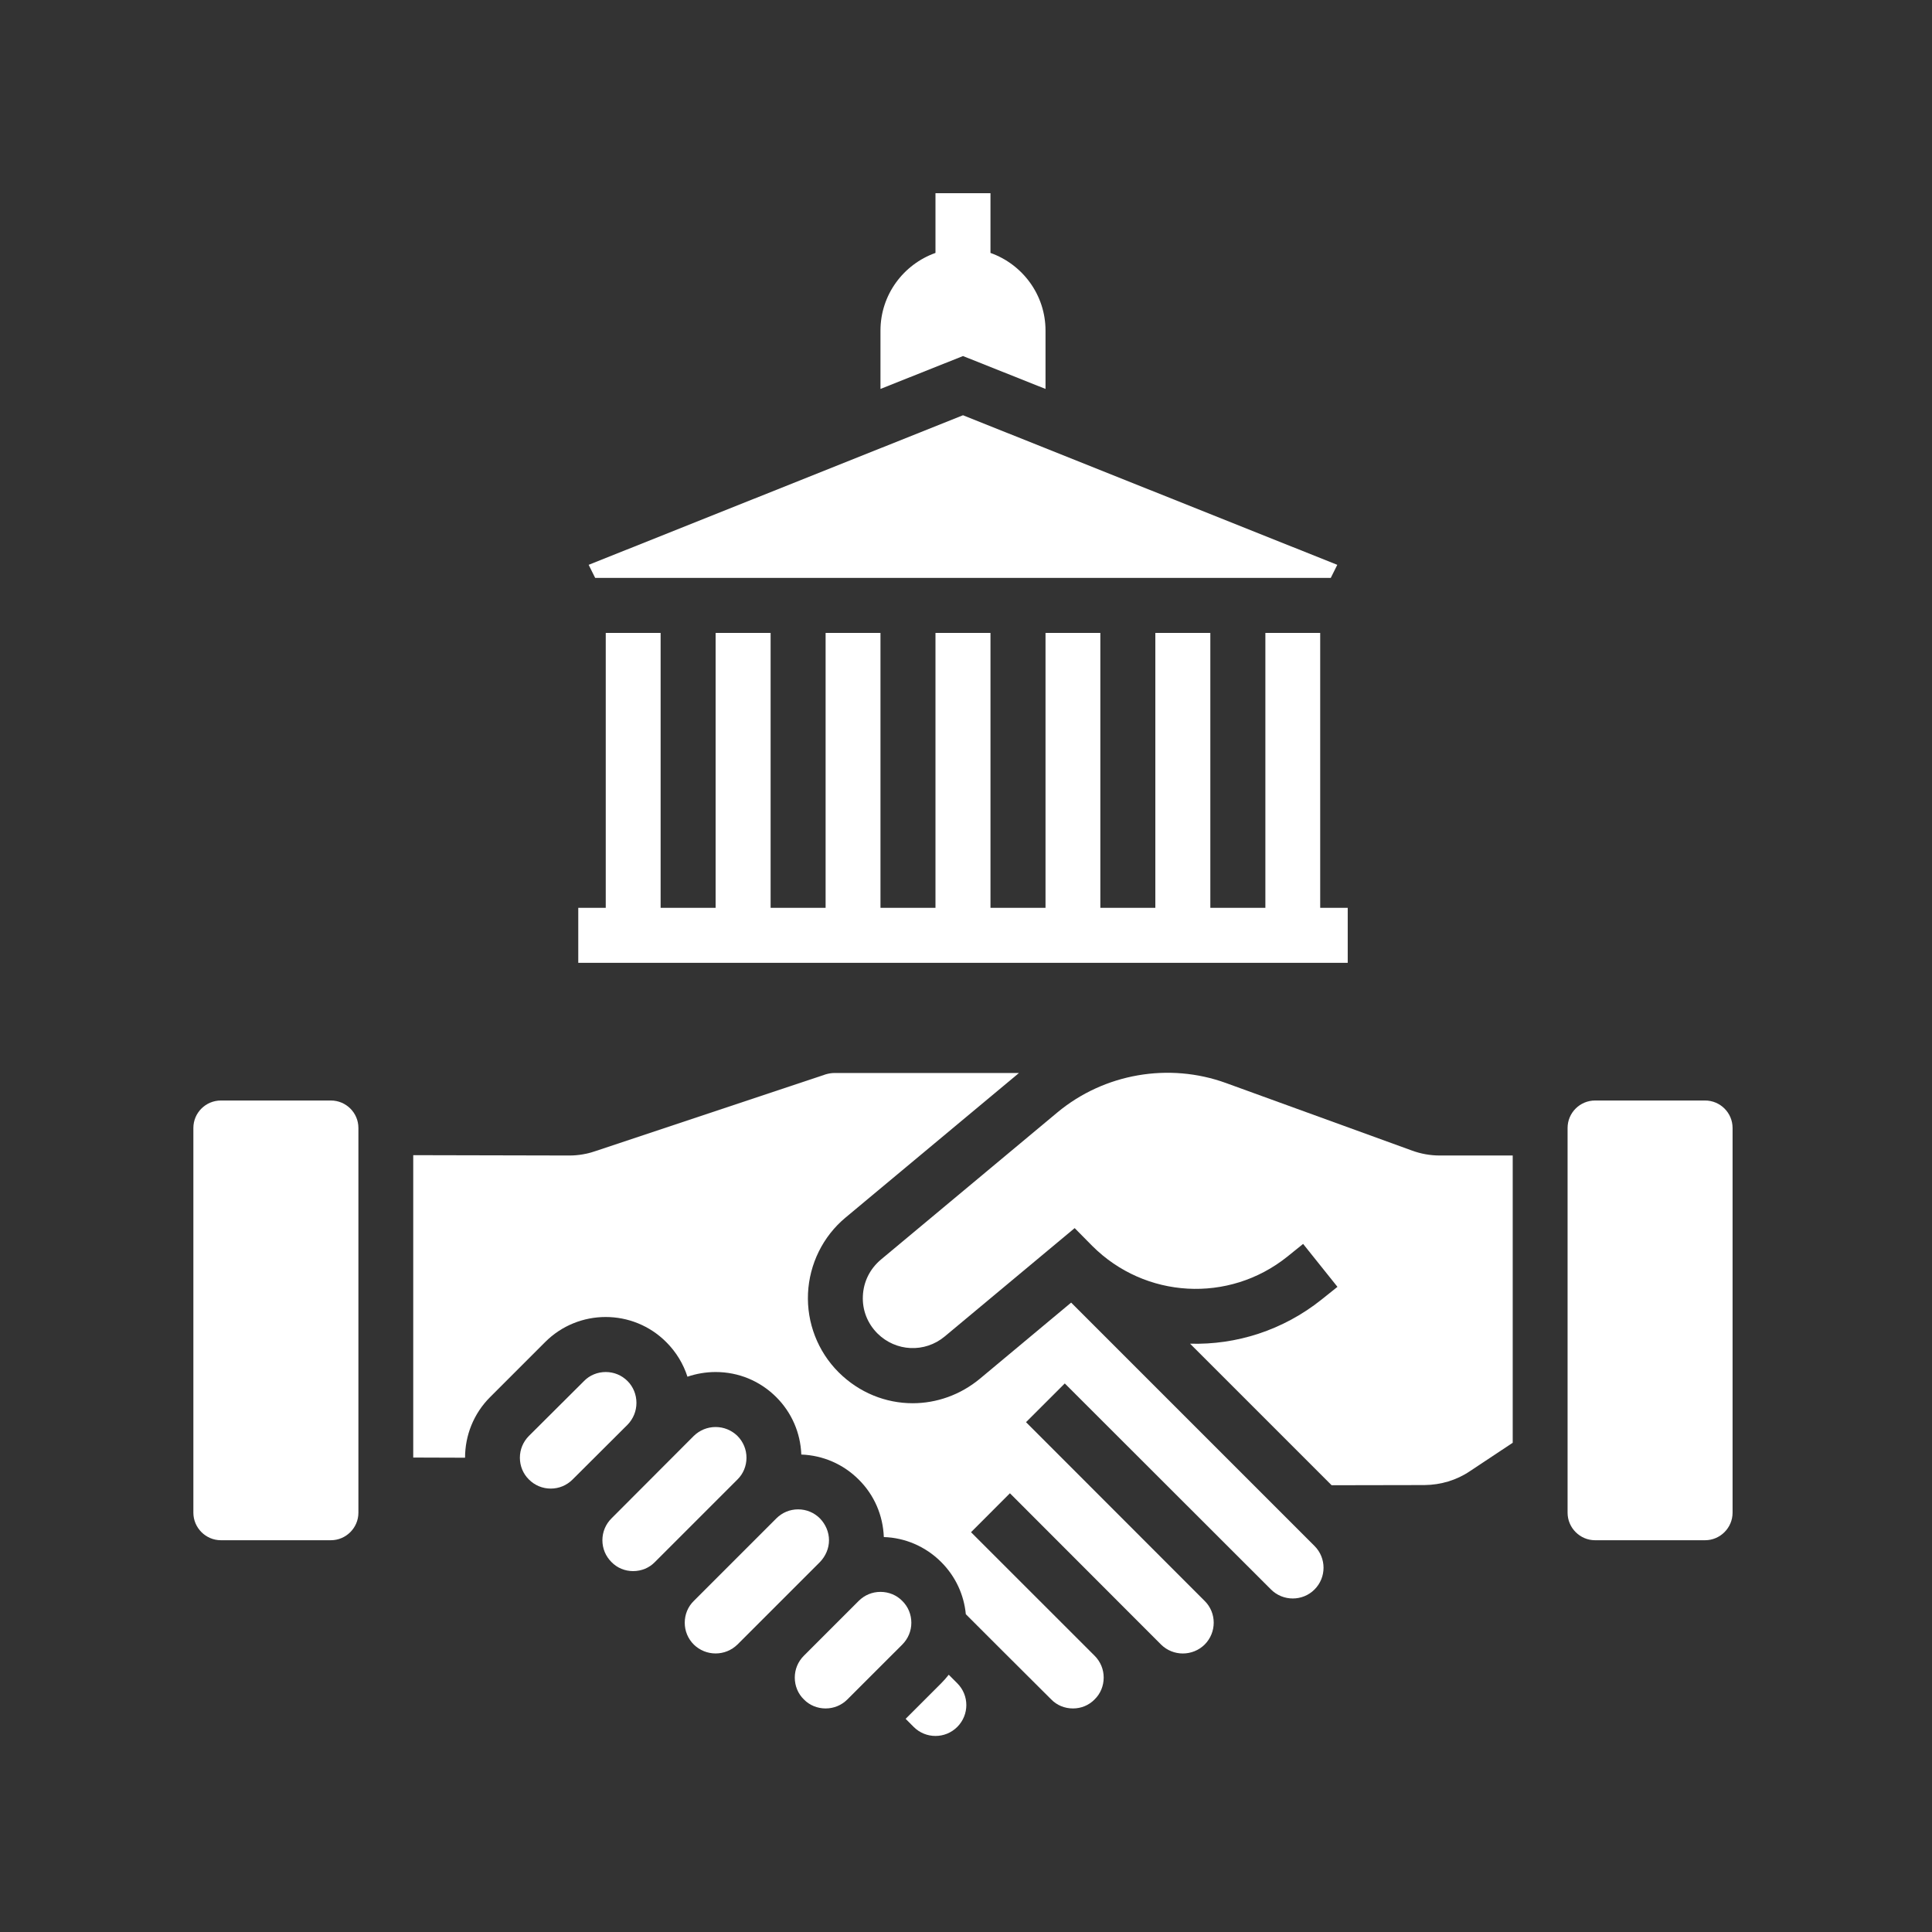 <svg xmlns="http://www.w3.org/2000/svg" xmlns:xlink="http://www.w3.org/1999/xlink" width="60" zoomAndPan="magnify" viewBox="0 0 45 45" height="60" preserveAspectRatio="xMidYMid meet" version="1.0"><rect x="0" y="0" width="45" height="45" fill="#333333" stroke="none"/><defs><clipPath id="886b5d0eba"><path d="M 4.5 25 L 9 25 L 9 36 L 4.5 36 Z M 4.5 25 " clip-rule="nonzero"/></clipPath><clipPath id="07bc786932"><path d="M 36 25 L 40.5 25 L 40.5 36 L 36 36 Z M 36 25 " clip-rule="nonzero"/></clipPath><clipPath id="98f77b93c4"><path d="M 21 39 L 23 39 L 23 40.5 L 21 40.5 Z M 21 39 " clip-rule="nonzero"/></clipPath><clipPath id="58616e949f"><path d="M 20 4.5 L 25 4.5 L 25 10 L 20 10 Z M 20 4.5 " clip-rule="nonzero"/></clipPath></defs><path fill="#ffffff" d="M 19.309 35.875 C 19.309 35.684 19.23 35.504 19.098 35.367 C 18.961 35.23 18.781 35.156 18.59 35.156 C 18.398 35.156 18.219 35.23 18.082 35.367 L 16.16 37.289 C 16.023 37.422 15.949 37.605 15.949 37.797 C 15.949 37.988 16.023 38.168 16.16 38.305 C 16.297 38.438 16.477 38.512 16.668 38.512 C 16.859 38.512 17.039 38.438 17.176 38.305 L 19.098 36.383 C 19.23 36.246 19.309 36.066 19.309 35.875 " fill-opacity="1" fill-rule="nonzero"/><path fill="#ffffff" d="M 17.387 33.953 C 17.387 33.762 17.312 33.582 17.176 33.445 C 17.039 33.312 16.859 33.238 16.668 33.238 C 16.477 33.238 16.297 33.312 16.16 33.445 L 14.242 35.367 C 14.105 35.504 14.031 35.684 14.031 35.875 C 14.031 36.066 14.105 36.246 14.242 36.383 C 14.375 36.52 14.555 36.594 14.746 36.594 C 14.941 36.594 15.121 36.52 15.254 36.383 L 17.176 34.461 C 17.312 34.328 17.387 34.145 17.387 33.953 " fill-opacity="1" fill-rule="nonzero"/><path fill="#ffffff" d="M 14.824 32.676 C 14.824 32.484 14.75 32.301 14.617 32.168 C 14.48 32.031 14.301 31.957 14.109 31.957 C 13.918 31.957 13.734 32.031 13.602 32.168 L 12.32 33.445 C 12.184 33.582 12.109 33.762 12.109 33.953 C 12.109 34.145 12.184 34.328 12.32 34.461 C 12.457 34.598 12.637 34.672 12.828 34.672 C 13.02 34.672 13.199 34.598 13.336 34.461 L 14.617 33.184 C 14.75 33.047 14.824 32.867 14.824 32.676 " fill-opacity="1" fill-rule="nonzero"/><g clip-path="url(#886b5d0eba)"><path fill="#ffffff" d="M 7.707 25.633 L 5.145 25.633 C 4.793 25.633 4.504 25.918 4.504 26.273 L 4.504 35.234 C 4.504 35.586 4.793 35.875 5.145 35.875 L 7.707 35.875 C 8.059 35.875 8.348 35.586 8.348 35.234 L 8.348 26.273 C 8.348 25.918 8.059 25.633 7.707 25.633 " fill-opacity="1" fill-rule="nonzero"/></g><path fill="#ffffff" d="M 24.949 30.34 L 22.824 32.113 C 22.367 32.492 21.812 32.684 21.258 32.684 C 20.633 32.684 20.012 32.441 19.531 31.961 C 19.047 31.477 18.789 30.809 18.82 30.125 C 18.852 29.441 19.168 28.797 19.695 28.359 L 23.734 24.992 L 19.438 24.992 C 19.367 24.992 19.301 25.004 19.234 25.023 L 13.867 26.812 C 13.672 26.879 13.469 26.914 13.262 26.914 C 13.262 26.914 13.258 26.914 13.258 26.914 L 9.625 26.906 L 9.625 33.949 L 10.832 33.953 C 10.832 33.441 11.027 32.93 11.414 32.543 L 12.695 31.262 C 13.473 30.48 14.742 30.48 15.52 31.262 C 15.754 31.496 15.918 31.773 16.012 32.066 C 16.219 31.996 16.441 31.957 16.668 31.957 C 17.203 31.957 17.703 32.164 18.082 32.543 C 18.441 32.902 18.645 33.375 18.664 33.879 C 19.168 33.898 19.641 34.102 20 34.461 C 20.363 34.82 20.566 35.293 20.586 35.801 C 21.07 35.816 21.551 36.012 21.922 36.383 C 22.262 36.723 22.453 37.152 22.496 37.598 L 23.203 38.305 L 24.484 39.582 C 24.617 39.719 24.797 39.793 24.992 39.793 C 25.184 39.793 25.363 39.719 25.496 39.582 C 25.633 39.449 25.707 39.266 25.707 39.074 C 25.707 38.883 25.633 38.703 25.496 38.566 L 22.617 35.688 L 23.523 34.781 L 27.043 38.305 C 27.324 38.582 27.777 38.582 28.059 38.305 C 28.34 38.023 28.34 37.566 28.059 37.289 L 23.898 33.125 L 24.801 32.223 L 29.605 37.023 C 29.883 37.301 30.34 37.301 30.617 37.023 C 30.898 36.742 30.898 36.289 30.617 36.008 L 24.949 30.34 " fill-opacity="1" fill-rule="nonzero"/><path fill="#ffffff" d="M 21.016 37.289 C 20.883 37.152 20.699 37.078 20.508 37.078 C 20.316 37.078 20.137 37.152 20 37.289 L 18.723 38.566 C 18.586 38.703 18.512 38.883 18.512 39.074 C 18.512 39.266 18.586 39.449 18.723 39.582 C 18.855 39.719 19.039 39.793 19.23 39.793 C 19.422 39.793 19.602 39.719 19.738 39.582 L 21.016 38.305 C 21.152 38.168 21.227 37.988 21.227 37.797 C 21.227 37.605 21.152 37.422 21.016 37.289 " fill-opacity="1" fill-rule="nonzero"/><path fill="#ffffff" d="M 32.883 26.797 L 28.559 25.227 C 27.227 24.742 25.719 25.004 24.629 25.91 L 20.516 29.34 C 20.262 29.555 20.113 29.852 20.098 30.184 C 20.082 30.512 20.203 30.824 20.438 31.059 C 20.867 31.484 21.539 31.516 22.004 31.129 L 25.031 28.605 L 25.441 29.02 C 26.672 30.25 28.621 30.359 29.98 29.273 L 30.352 28.973 L 31.152 29.973 L 30.777 30.273 C 29.879 30.988 28.793 31.328 27.719 31.297 L 31.016 34.594 L 33.18 34.59 C 33.559 34.586 33.926 34.477 34.238 34.266 L 35.234 33.605 L 35.234 26.914 L 33.539 26.914 C 33.312 26.914 33.094 26.875 32.883 26.797 " fill-opacity="1" fill-rule="nonzero"/><g clip-path="url(#07bc786932)"><path fill="#ffffff" d="M 39.715 25.633 L 37.152 25.633 C 36.801 25.633 36.512 25.918 36.512 26.273 L 36.512 35.234 C 36.512 35.586 36.801 35.875 37.152 35.875 L 39.715 35.875 C 40.066 35.875 40.355 35.586 40.355 35.234 L 40.355 26.273 C 40.355 25.918 40.066 25.633 39.715 25.633 " fill-opacity="1" fill-rule="nonzero"/></g><g clip-path="url(#98f77b93c4)"><path fill="#ffffff" d="M 22.098 39.008 C 22.043 39.078 21.984 39.145 21.922 39.207 L 21.094 40.035 L 21.281 40.223 C 21.562 40.504 22.016 40.504 22.297 40.223 C 22.578 39.941 22.578 39.488 22.297 39.207 L 22.098 39.008 " fill-opacity="1" fill-rule="nonzero"/></g><path fill="#ffffff" d="M 30.996 13.461 L 31.148 13.156 L 22.43 9.672 L 13.711 13.156 L 13.863 13.461 L 30.996 13.461 " fill-opacity="1" fill-rule="nonzero"/><g clip-path="url(#58616e949f)"><path fill="#ffffff" d="M 24.352 9.059 L 24.352 7.699 C 24.352 6.867 23.816 6.156 23.07 5.891 L 23.07 4.5 L 21.789 4.5 L 21.789 5.891 C 21.043 6.156 20.508 6.867 20.508 7.699 L 20.508 9.059 L 22.43 8.293 L 24.352 9.059 " fill-opacity="1" fill-rule="nonzero"/></g><path fill="#ffffff" d="M 31.391 21.145 L 30.75 21.145 L 30.75 14.742 L 29.473 14.742 L 29.473 21.145 L 28.191 21.145 L 28.191 14.742 L 26.91 14.742 L 26.91 21.145 L 25.629 21.145 L 25.629 14.742 L 24.352 14.742 L 24.352 21.145 L 23.07 21.145 L 23.07 14.742 L 21.789 14.742 L 21.789 21.145 L 20.508 21.145 L 20.508 14.742 L 19.23 14.742 L 19.23 21.145 L 17.949 21.145 L 17.949 14.742 L 16.668 14.742 L 16.668 21.145 L 15.387 21.145 L 15.387 14.742 L 14.109 14.742 L 14.109 21.145 L 13.469 21.145 L 13.469 22.426 L 31.391 22.426 L 31.391 21.145 " fill-opacity="1" fill-rule="nonzero"/></svg>
